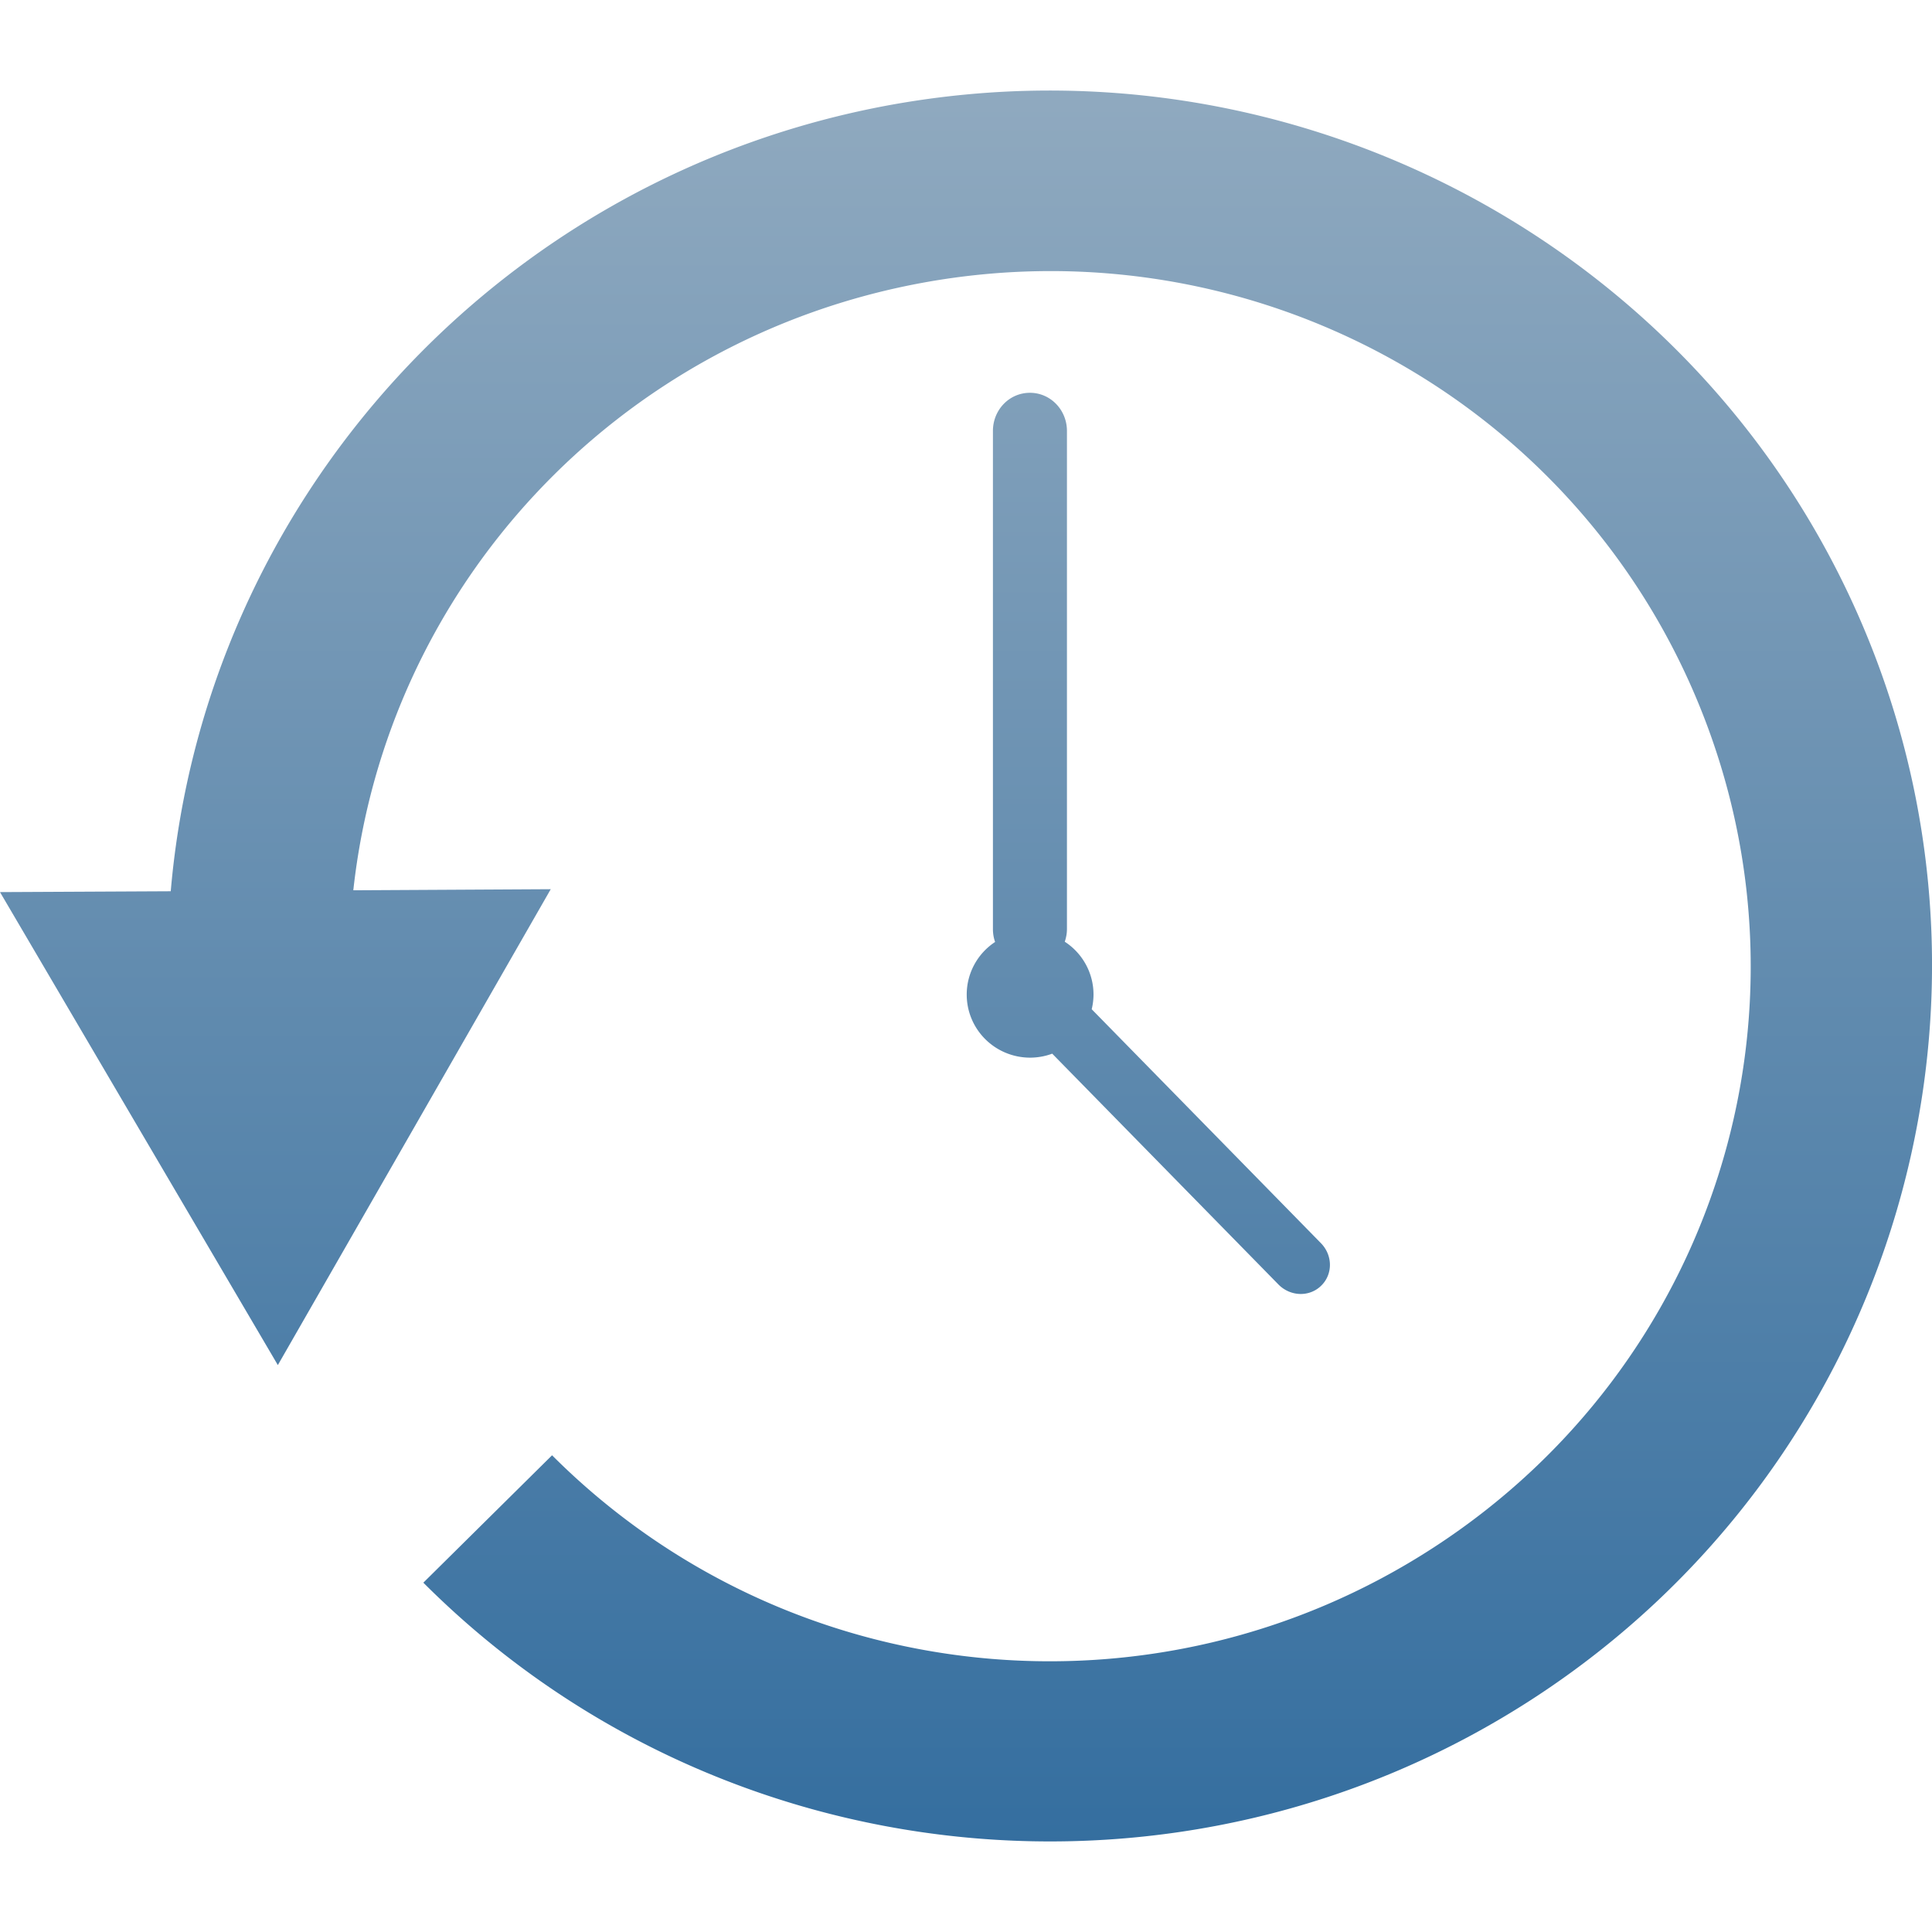 <svg xmlns="http://www.w3.org/2000/svg" width="16" height="16" version="1.1">
 <defs>
   <style id="current-color-scheme" type="text/css">
   .ColorScheme-Text { color: #939597; } .ColorScheme-Highlight { color:#5294e2; }
  </style>
  <linearGradient id="arrongin" x1="0%" x2="0%" y1="0%" y2="100%">
   <stop offset="0%" style="stop-color:#dd9b44; stop-opacity:1"/>
   <stop offset="100%" style="stop-color:#ad6c16; stop-opacity:1"/>
  </linearGradient>
  <linearGradient id="aurora" x1="0%" x2="0%" y1="0%" y2="100%">
   <stop offset="0%" style="stop-color:#09D4DF; stop-opacity:1"/>
   <stop offset="100%" style="stop-color:#9269F4; stop-opacity:1"/>
  </linearGradient>
  <linearGradient id="cyberneon" x1="0%" x2="0%" y1="0%" y2="100%">
    <stop offset="0" style="stop-color:#0abdc6; stop-opacity:1"/>
    <stop offset="1" style="stop-color:#ea00d9; stop-opacity:1"/>
  </linearGradient>
  <linearGradient id="fitdance" x1="0%" x2="0%" y1="0%" y2="100%">
   <stop offset="0%" style="stop-color:#1AD6AB; stop-opacity:1"/>
   <stop offset="100%" style="stop-color:#329DB6; stop-opacity:1"/>
  </linearGradient>
  <linearGradient id="oomox" x1="0%" x2="0%" y1="0%" y2="100%">
   <stop offset="0%" style="stop-color:#8fa9bf; stop-opacity:1"/>
   <stop offset="100%" style="stop-color:#316c9e; stop-opacity:1"/>
  </linearGradient>
  <linearGradient id="rainblue" x1="0%" x2="0%" y1="0%" y2="100%">
   <stop offset="0%" style="stop-color:#00F260; stop-opacity:1"/>
   <stop offset="100%" style="stop-color:#0575E6; stop-opacity:1"/>
  </linearGradient>
  <linearGradient id="sunrise" x1="0%" x2="0%" y1="0%" y2="100%">
   <stop offset="0%" style="stop-color: #FF8501; stop-opacity:1"/>
   <stop offset="100%" style="stop-color: #FFCB01; stop-opacity:1"/>
  </linearGradient>
  <linearGradient id="telinkrin" x1="0%" x2="0%" y1="0%" y2="100%">
   <stop offset="0%" style="stop-color: #b2ced6; stop-opacity:1"/>
   <stop offset="100%" style="stop-color: #6da5b7; stop-opacity:1"/>
  </linearGradient>
  <linearGradient id="60spsycho" x1="0%" x2="0%" y1="0%" y2="100%">
   <stop offset="0%" style="stop-color: #df5940; stop-opacity:1"/>
   <stop offset="25%" style="stop-color: #d8d15f; stop-opacity:1"/>
   <stop offset="50%" style="stop-color: #e9882a; stop-opacity:1"/>
   <stop offset="100%" style="stop-color: #279362; stop-opacity:1"/>
  </linearGradient>
  <linearGradient id="90ssummer" x1="0%" x2="0%" y1="0%" y2="100%">
   <stop offset="0%" style="stop-color: #f618c7; stop-opacity:1"/>
   <stop offset="20%" style="stop-color: #94ffab; stop-opacity:1"/>
   <stop offset="50%" style="stop-color: #fbfd54; stop-opacity:1"/>
   <stop offset="100%" style="stop-color: #0f83ae; stop-opacity:1"/>
  </linearGradient>
 </defs>
 <path fill="url(#oomox)" class="ColorScheme-Text" d="M 8.655,0.75 C 8.233,0.752 7.807,0.791 7.38,0.868 4.127,1.459 1.693,4.147 1.414,7.381 L -2.8996431e-8,7.388 1.15,9.346 2.301,11.305 3.022,10.048 3.431,9.335 4.561,7.364 2.926,7.373 c 0.275,-2.51 2.177,-4.57 4.724,-5.033 2.721,-0.494 5.404,0.977 6.431,3.522 1.027,2.545 0.11,5.444 -2.201,6.949 -2.311,1.506 -5.361,1.189 -7.308,-0.759 l -1.066,1.055 c 2.444,2.446 6.296,2.845 9.198,0.955 2.901,-1.89 4.064,-5.56 2.773,-8.758 C 14.347,2.506 11.609,0.734 8.655,0.75 Z M 8.529,3.253 c -0.17,0 -0.306,0.141 -0.306,0.316 v 4.125 c 0,0.038 0.006,0.073 0.018,0.107 A 0.525,0.522 0 0 0 8.006,8.237 0.525,0.522 0 0 0 8.531,8.759 0.525,0.522 0 0 0 8.714,8.726 L 10.587,10.637 c 0.099,0.101 0.257,0.106 0.354,0.011 0.098,-0.095 0.097,-0.252 -0.002,-0.353 L 9.041,8.358 A 0.525,0.522 0 0 0 9.056,8.236 0.525,0.522 0 0 0 8.818,7.799 c 0.011,-0.033 0.018,-0.068 0.018,-0.105 V 3.569 c 0,-0.175 -0.137,-0.316 -0.306,-0.316 z"/>
</svg>
